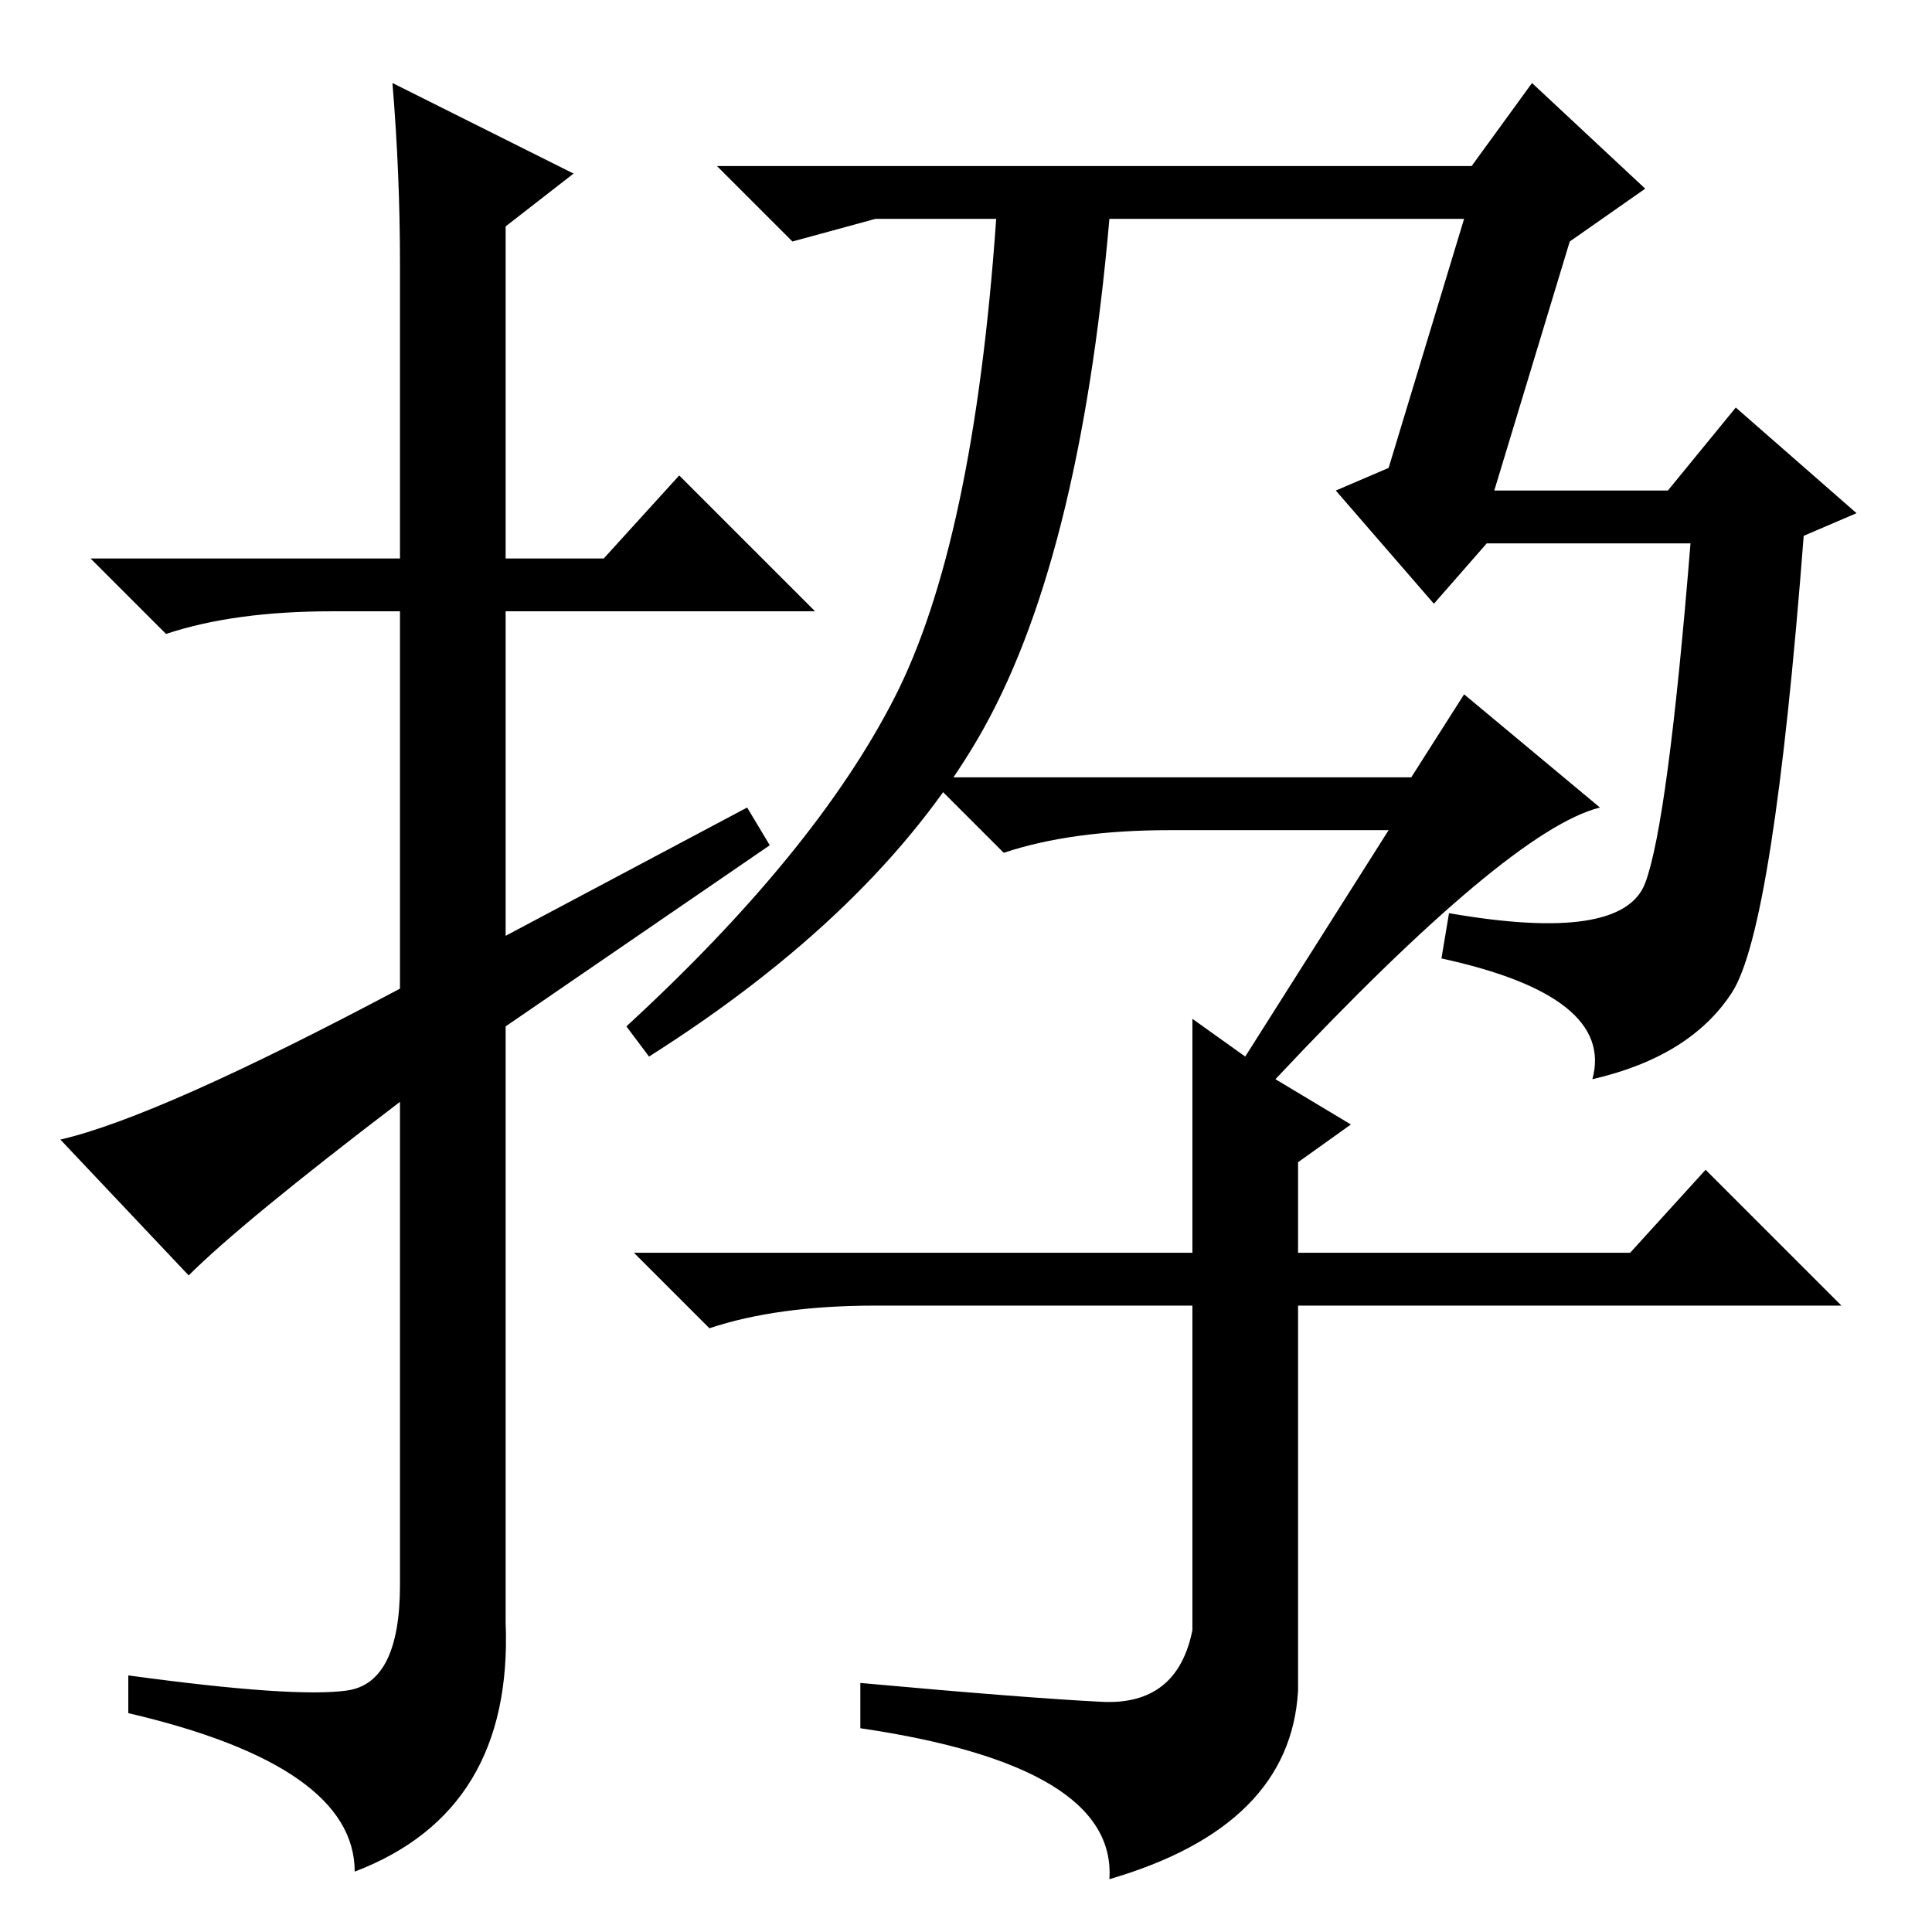 <?xml version="1.0" standalone="no"?>
<!DOCTYPE svg PUBLIC "-//W3C//DTD SVG 1.1//EN" "http://www.w3.org/Graphics/SVG/1.1/DTD/svg11.dtd" >
<svg xmlns="http://www.w3.org/2000/svg" xmlns:xlink="http://www.w3.org/1999/xlink" version="1.1" viewBox="0 -36 256 256">
  <g transform="matrix(1 0 0 -1 0 220)">
   <path fill="currentColor"
d="M218 139q3 8 6 45h-27l-7 -8l-13 15l7 3l10 33h-47q-4 -46 -17.5 -69t-43.5 -42l-3 4q25 23 35.5 43.5t13.5 63.5h-16l-11 -3l-10 10h100l8 11l15 -14l-10 -7l-10 -33h23l9 11l16 -14l-7 -3q-4 -52 -9.5 -60.5t-18.5 -11.5q3 11 -20 16l1 6q23 -4 26 4zM158 90v31l7 -5
l19 30h-29q-13 0 -22 -3l-10 10h64l7 11l18 -15q-12 -3 -43 -36l10 -6l-7 -5v-12h44l10 11l18 -18h-72v-51q-1 -18 -25 -25q1 15 -33 20v6q22 -2 32 -2.5t12 9.5v43h-42q-13 0 -22 -3l-10 10h74zM25 87l-17 18q13 3 45 20v50h-9q-13 0 -22 -3l-10 10h41v39q0 12 -1 24
l24 -12l-9 -7v-44h13l10 11l18 -18h-41v-43l32 17l3 -5l-35 -24v-79q1 -25 -20 -33q0 14 -30 21v5q22 -3 29 -2t7 14v64q-21 -16 -28 -23z" />
  </g>

</svg>

